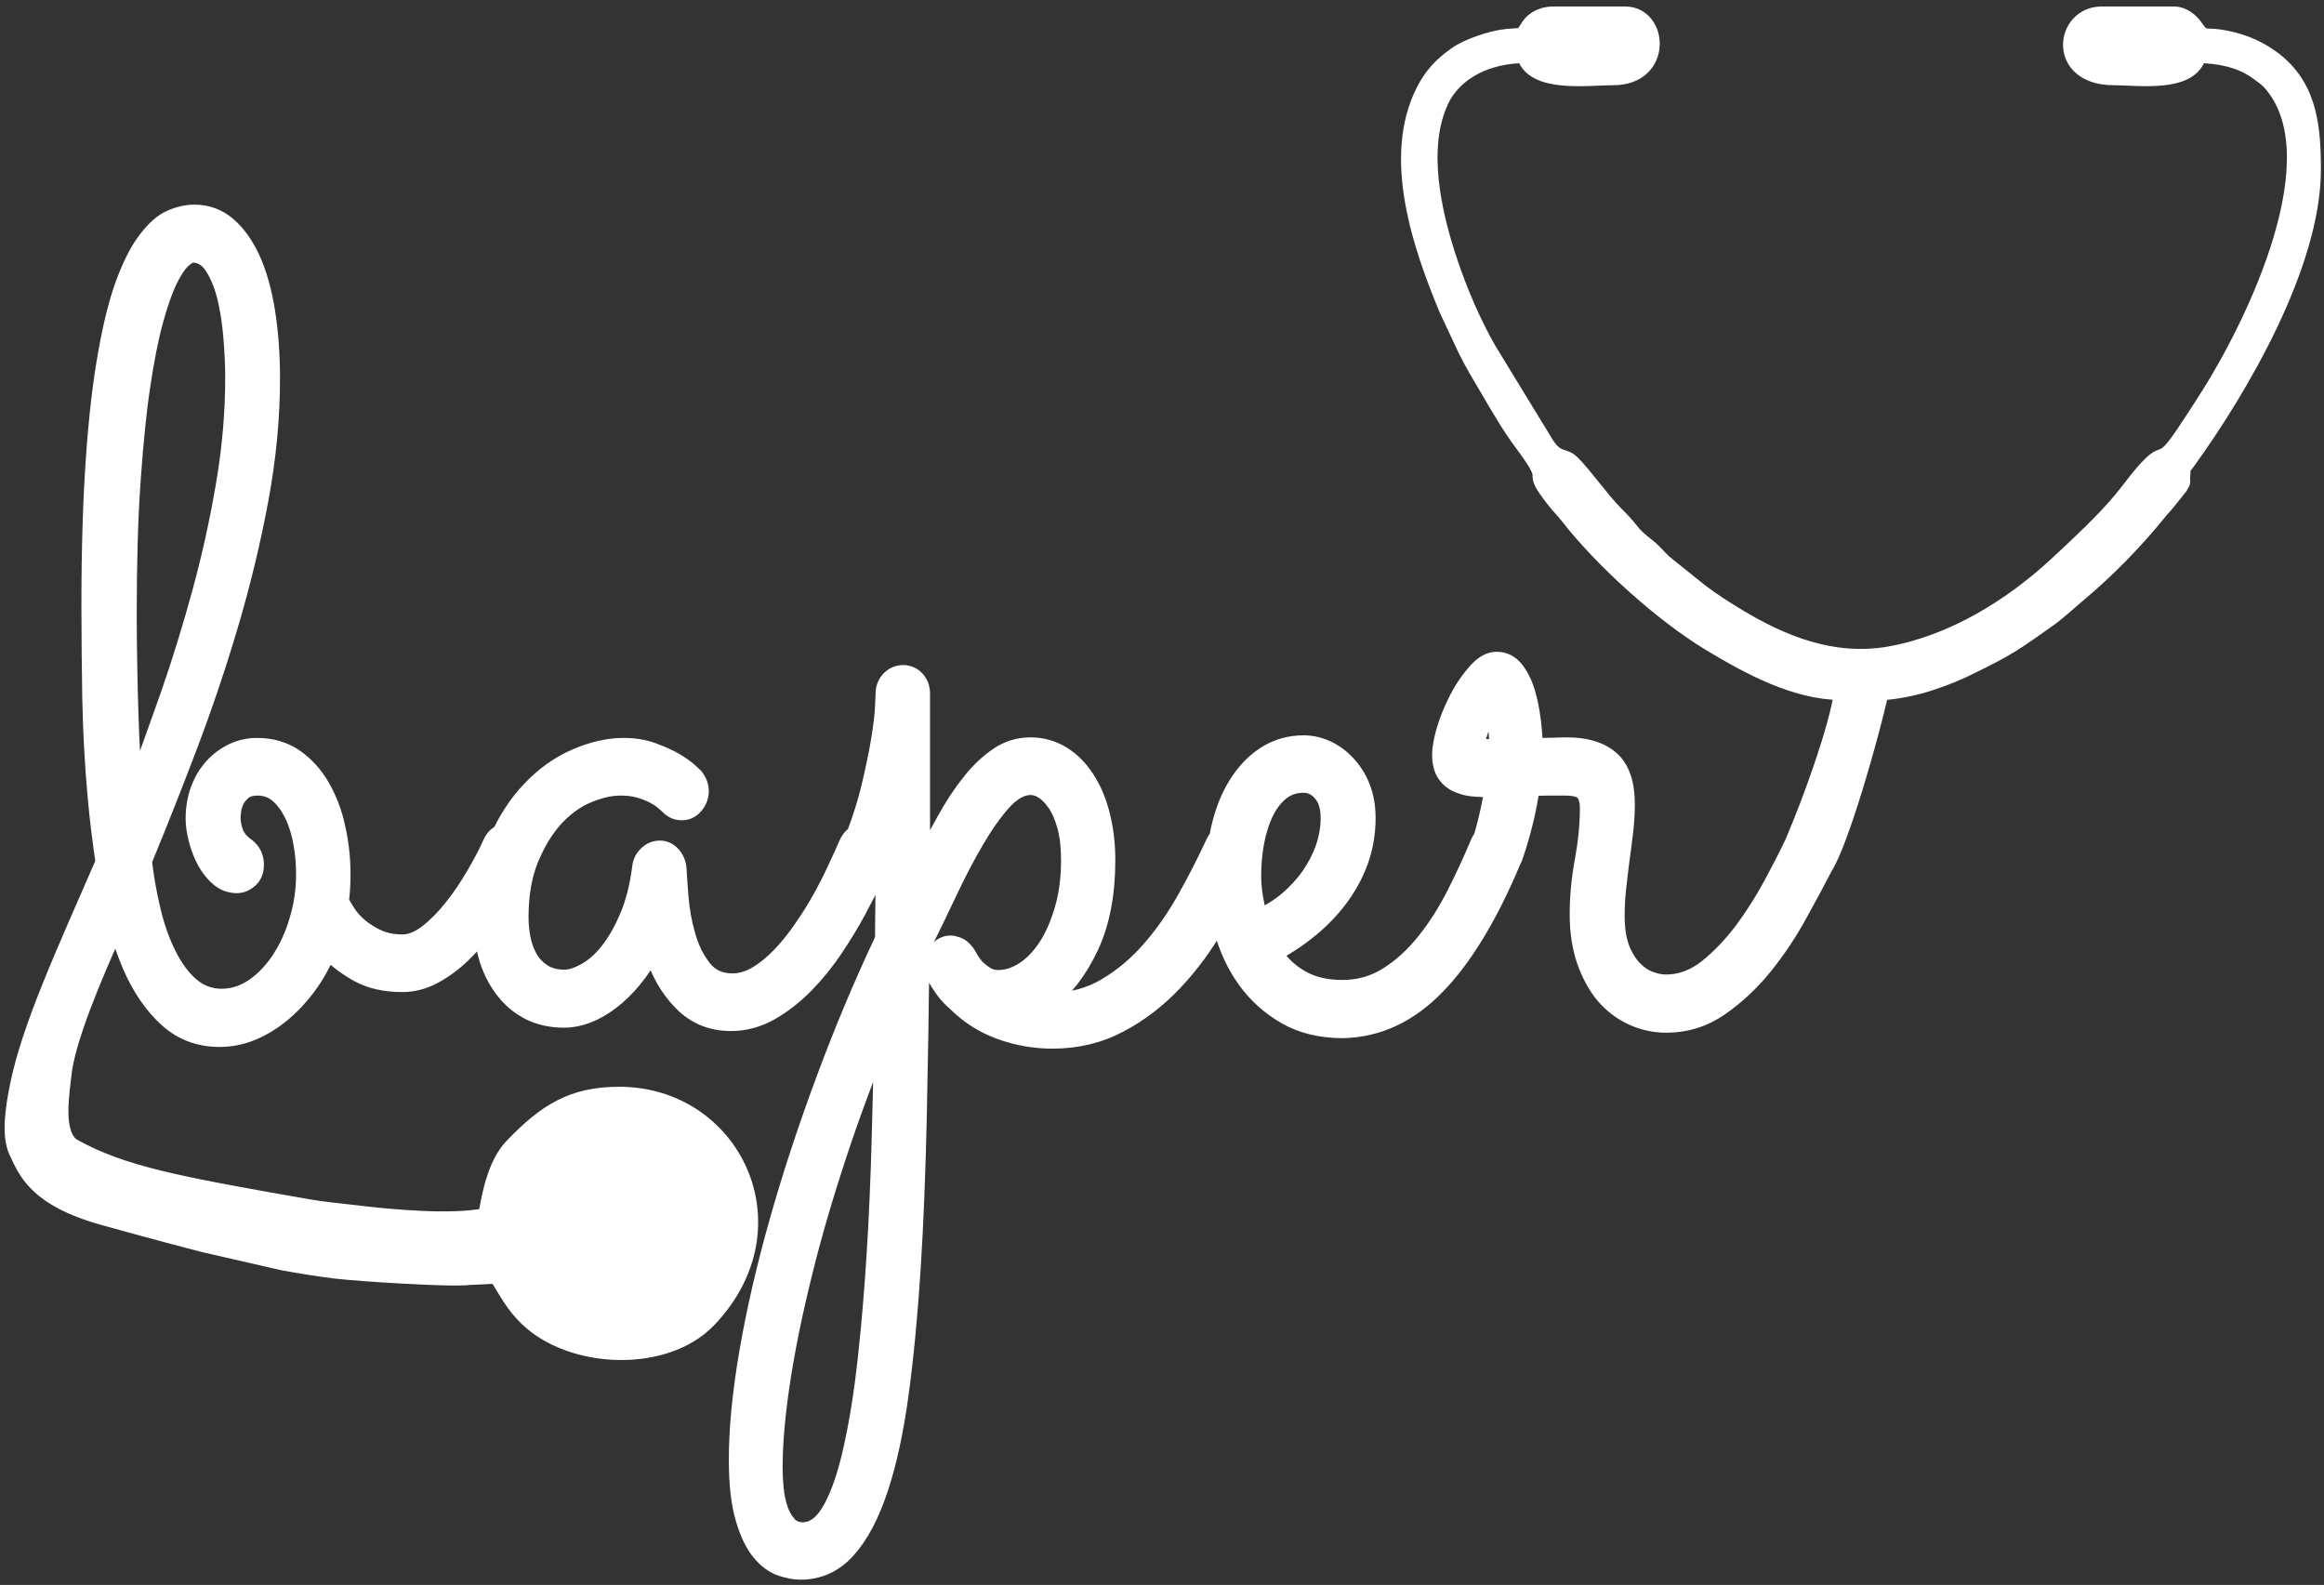 <?xml version="1.0" encoding="UTF-8"?>
<svg width="283px" height="193px" viewBox="0 0 283 193" version="1.1" xmlns="http://www.w3.org/2000/svg" xmlns:xlink="http://www.w3.org/1999/xlink">
    <rect x="0" y="0" width="283" height="193" fill="#333333" stroke="none"/>
    <title>path4</title>
    <g id="Page-1" stroke="none" stroke-width="1" fill="none" fill-rule="evenodd">
        <g id="Logo" transform="translate(-718, -291)" fill="#FFFFFF" stroke="#FFFFFF" stroke-width="2">
            <g id="logo" transform="translate(671.562, 199.791)">
                <path d="M105.188,204.74 C104.425,205.713 103.611,206.634 102.728,207.478 C101.656,208.504 100.518,209.348 99.277,210.011 C98.034,210.672 96.773,211.013 95.446,211.013 C93.322,211.013 91.51,210.603 90.016,209.781 C88.542,208.938 87.323,208.026 86.376,207 C85.721,208.574 84.923,209.987 83.975,211.288 C83.028,212.565 81.998,213.682 80.841,214.641 C79.684,215.599 78.462,216.351 77.156,216.899 C75.872,217.424 74.547,217.697 73.2,217.697 C70.695,217.697 68.549,216.899 66.779,215.279 C65.013,213.682 63.538,211.538 62.36,208.847 C61.71,207.324 61.133,205.671 60.637,203.885 C57.923,209.985 54.517,217.836 54.116,222.296 C53.967,223.95 52.915,229.523 55.398,230.896 C61.346,234.184 67.958,235.435 83.882,238.22 C85.846,238.564 87.48,238.692 89.478,238.936 C94.017,239.492 101.592,240.19 105.665,239.29 C106.058,237.043 106.711,233.062 108.827,230.849 C112.897,226.593 116.138,224.559 121.799,224.545 C135.644,224.509 143.526,240.548 132.683,251.885 C127.418,257.391 116.106,256.918 110.683,251.73 C108.895,250.02 108.077,248.253 106.941,246.514 C103.596,246.68 106.941,246.514 103.596,246.68 C101.458,246.981 89.919,246.223 87.399,245.917 C85.107,245.638 83.327,245.339 80.961,244.92 L71.147,242.673 C70.281,242.448 65.045,241.086 59.043,239.408 C50.718,237.082 49.616,233.721 48.492,231.381 C47.555,229.35 48.159,225.841 48.639,223.447 C50.078,216.286 54.304,207.148 59.074,196.174 C58.679,193.615 58.359,190.966 58.11,188.226 C57.751,184.303 57.541,180.334 57.457,176.319 C57.394,172.328 57.352,168.518 57.352,164.892 C57.352,157.98 57.541,152.004 57.899,146.962 C58.256,141.9 58.762,137.589 59.413,134.052 C60.045,130.517 60.782,127.642 61.624,125.43 C62.467,123.218 63.37,121.506 64.318,120.297 C65.265,119.065 66.212,118.222 67.201,117.788 C68.191,117.355 69.159,117.127 70.106,117.127 C71.621,117.127 72.969,117.606 74.146,118.587 C75.303,119.568 76.294,120.936 77.115,122.693 C77.914,124.45 78.525,126.593 78.926,129.079 C79.325,131.566 79.535,134.304 79.535,137.291 C79.535,142.058 79.071,146.985 78.124,152.072 C77.177,157.159 75.958,162.223 74.463,167.263 C72.969,172.328 71.285,177.3 69.432,182.182 C67.581,187.041 65.75,191.671 63.939,196.051 C64.191,198.217 64.571,200.293 65.055,202.278 C65.54,204.263 66.191,206.041 66.97,207.57 C67.748,209.098 68.653,210.329 69.728,211.243 C70.801,212.154 72.043,212.61 73.431,212.61 C74.841,212.61 76.147,212.177 77.387,211.311 C78.63,210.444 79.684,209.303 80.587,207.911 C81.493,206.497 82.209,204.901 82.713,203.122 C83.238,201.342 83.492,199.517 83.492,197.647 C83.492,196.392 83.387,195.138 83.156,193.861 C82.925,192.607 82.587,191.465 82.102,190.461 C81.619,189.458 81.03,188.636 80.335,188.021 C79.64,187.405 78.798,187.086 77.81,187.086 C77.073,187.086 76.504,187.246 76.082,187.587 C75.683,187.93 75.368,188.295 75.158,188.729 C74.968,189.162 74.841,189.572 74.8,189.96 C74.757,190.348 74.736,190.621 74.736,190.759 C74.736,191.375 74.862,192.013 75.093,192.629 C75.347,193.245 75.83,193.816 76.525,194.294 C77.22,194.842 77.577,195.571 77.577,196.507 C77.577,197.259 77.346,197.875 76.863,198.309 C76.378,198.743 75.851,198.97 75.284,198.97 C74.463,198.97 73.746,198.696 73.095,198.172 C72.463,197.647 71.915,196.963 71.453,196.142 C71.011,195.321 70.654,194.431 70.423,193.495 C70.169,192.561 70.043,191.693 70.043,190.895 C70.043,189.595 70.253,188.409 70.654,187.314 C71.074,186.22 71.642,185.284 72.358,184.508 C73.074,183.732 73.895,183.141 74.821,182.706 C75.748,182.272 76.714,182.067 77.746,182.067 C79.514,182.067 81.051,182.525 82.356,183.414 C83.638,184.303 84.713,185.466 85.576,186.949 C86.437,188.431 87.09,190.096 87.491,191.968 C87.912,193.838 88.122,195.731 88.122,197.647 C88.122,198.765 88.059,199.837 87.933,200.909 C88.08,201.274 88.353,201.752 88.731,202.323 C89.09,202.894 89.596,203.464 90.205,203.988 C90.815,204.513 91.573,204.992 92.436,205.402 C93.299,205.79 94.289,205.996 95.446,205.996 C96.435,205.996 97.445,205.585 98.498,204.764 C99.55,203.943 100.56,202.916 101.529,201.685 C102.497,200.475 103.381,199.153 104.202,197.739 C105.022,196.347 105.717,195.047 106.244,193.838 C106.433,193.405 106.727,193.04 107.106,192.789 C107.198,192.725 107.295,192.668 107.395,192.621 C108.374,190.604 109.548,188.872 110.916,187.427 C112.598,185.627 114.451,184.303 116.492,183.414 C118.534,182.525 120.491,182.067 122.386,182.067 C123.668,182.067 124.827,182.25 125.9,182.638 C126.974,183.026 127.879,183.436 128.637,183.869 C129.395,184.325 129.983,184.736 130.404,185.124 C130.805,185.489 131.036,185.695 131.078,185.74 C131.519,186.31 131.752,186.926 131.752,187.542 C131.752,188.203 131.519,188.797 131.078,189.322 C130.635,189.845 130.088,190.096 129.477,190.096 C128.826,190.096 128.259,189.845 127.816,189.367 C127.732,189.275 127.543,189.117 127.247,188.864 C126.974,188.614 126.574,188.341 126.089,188.09 C125.606,187.815 125.018,187.587 124.323,187.382 C123.648,187.177 122.869,187.086 122.008,187.086 C120.744,187.086 119.397,187.405 117.944,188.021 C116.492,188.636 115.188,189.618 113.987,190.917 C112.808,192.241 111.821,193.883 111,195.869 C110.199,197.852 109.799,200.202 109.799,202.916 C109.799,203.76 109.884,204.626 110.052,205.494 C110.22,206.361 110.515,207.16 110.916,207.866 C111.315,208.574 111.882,209.166 112.577,209.6 C113.272,210.056 114.136,210.284 115.167,210.284 C115.902,210.284 116.766,210.011 117.734,209.463 C118.702,208.938 119.628,208.116 120.513,207 C121.395,205.881 122.197,204.491 122.911,202.779 C123.627,201.091 124.132,199.084 124.426,196.78 C124.491,196.164 124.764,195.641 125.228,195.206 C125.669,194.773 126.215,194.567 126.826,194.567 C127.394,194.567 127.9,194.819 128.341,195.298 C128.761,195.799 128.994,196.37 129.036,196.986 C129.078,197.829 129.164,199.016 129.288,200.543 C129.416,202.072 129.688,203.6 130.131,205.129 C130.552,206.657 131.204,207.958 132.067,209.075 C132.929,210.192 134.109,210.74 135.646,210.74 C136.634,210.74 137.602,210.444 138.57,209.874 C139.538,209.303 140.486,208.527 141.412,207.57 C142.338,206.612 143.222,205.517 144.063,204.285 C144.907,203.076 145.684,201.845 146.378,200.59 C147.073,199.336 147.684,198.149 148.209,196.986 C148.757,195.822 149.219,194.819 149.577,193.974 C149.788,193.473 150.083,193.085 150.462,192.834 L150.526,192.792 C151.292,190.78 151.895,188.847 152.336,186.994 C152.86,184.783 153.261,182.843 153.534,181.178 C153.807,179.513 153.956,178.167 153.996,177.187 C154.04,176.206 154.061,175.703 154.061,175.658 C154.061,174.997 154.292,174.404 154.733,173.925 C155.197,173.445 155.766,173.194 156.418,173.194 C157.027,173.194 157.575,173.422 158.018,173.878 C158.459,174.358 158.69,174.951 158.69,175.658 L158.69,196.164 C159.638,194.431 160.585,192.72 161.532,191.032 C162.479,189.322 163.467,187.815 164.521,186.493 C165.573,185.147 166.71,184.075 167.909,183.254 C169.108,182.41 170.455,181.999 171.95,181.999 C173.34,181.999 174.622,182.365 175.781,183.071 C176.939,183.779 177.907,184.758 178.726,186.014 C179.548,187.269 180.18,188.751 180.6,190.461 C181.041,192.173 181.253,194.021 181.253,195.982 C181.253,200.065 180.579,203.577 179.232,206.474 C177.865,209.371 176.202,211.561 174.223,213.09 L174.477,213.09 C176.895,213.09 179.106,212.497 181.106,211.311 C183.105,210.124 184.895,208.619 186.494,206.772 C188.115,204.924 189.545,202.848 190.808,200.59 C192.093,198.309 193.208,196.096 194.198,193.974 C194.327,193.667 194.485,193.403 194.683,193.187 C194.796,192.54 194.933,191.915 195.101,191.305 C195.607,189.39 196.343,187.725 197.311,186.288 C198.279,184.851 199.437,183.732 200.762,182.935 C202.109,182.137 203.583,181.749 205.182,181.749 C206.129,181.749 207.055,181.954 207.981,182.365 C208.908,182.798 209.748,183.391 210.485,184.19 C211.222,184.964 211.832,185.9 212.275,187.017 C212.718,188.135 212.949,189.39 212.949,190.827 C212.949,192.652 212.655,194.362 212.086,195.982 C211.518,197.579 210.718,199.061 209.708,200.453 C208.697,201.845 207.498,203.099 206.108,204.263 C204.698,205.425 203.205,206.429 201.604,207.273 C202.468,208.574 203.562,209.6 204.929,210.375 C206.297,211.15 207.96,211.538 209.918,211.538 C211.938,211.538 213.77,211.013 215.411,209.964 C217.053,208.938 218.547,207.57 219.914,205.858 C221.283,204.171 222.483,202.278 223.556,200.18 C224.629,198.08 225.598,195.982 226.461,193.906 C226.561,193.654 226.69,193.426 226.846,193.23 C226.983,192.834 227.138,192.294 227.303,191.625 C227.554,190.689 227.87,189.252 228.229,187.292 C227.534,187.292 226.818,187.269 226.081,187.222 C225.345,187.177 224.65,187.017 224.02,186.744 C223.367,186.493 222.84,186.06 222.441,185.489 C222.04,184.919 221.83,184.097 221.83,183.071 C221.83,182.319 222.019,181.293 222.399,179.992 C222.798,178.692 223.325,177.438 223.976,176.183 C224.629,174.929 225.387,173.856 226.207,172.944 C227.028,172.03 227.849,171.575 228.671,171.575 C229.618,171.575 230.374,171.963 230.985,172.716 C231.574,173.468 232.038,174.404 232.375,175.498 C232.689,176.571 232.922,177.733 233.069,178.942 C233.216,180.152 233.302,181.178 233.302,182.067 C233.995,182.067 234.669,182.067 235.363,182.044 C236.037,182.022 236.688,181.999 237.299,181.999 C239.635,181.999 241.424,182.57 242.666,183.687 C243.909,184.805 244.518,186.63 244.518,189.162 C244.518,190.188 244.454,191.237 244.329,192.356 C244.202,193.473 244.054,194.637 243.886,195.799 C243.739,196.986 243.592,198.149 243.466,199.312 C243.34,200.475 243.275,201.617 243.275,202.734 C243.275,204.331 243.487,205.653 243.886,206.702 C244.308,207.753 244.834,208.596 245.445,209.212 C246.054,209.828 246.707,210.262 247.402,210.512 C248.097,210.763 248.749,210.877 249.316,210.877 C251.086,210.877 252.748,210.262 254.327,209.007 C255.884,207.753 257.314,206.246 258.64,204.491 C259.944,202.734 261.124,200.863 262.177,198.925 C263.215,196.992 264.086,195.303 264.776,193.833 C266.986,188.69 270.165,179.887 270.788,175.459 C265.065,175.459 259.301,172.276 254.709,169.512 C248.863,165.991 241.56,159.387 237.396,154.03 C236.829,153.299 236.405,152.924 235.819,152.184 C232.186,147.594 236.093,150.858 231.832,145.157 C230.224,143.007 228.942,140.728 227.57,138.408 C226.673,136.893 225.759,135.359 225.016,133.864 L222.673,128.866 C219.529,121.299 215.718,110.433 219.869,102.291 C220.881,100.308 222.049,99.131 223.79,97.891 C225.1,96.96 227.963,95.924 229.952,95.732 C232.408,95.496 231.595,95.926 232.71,94.329 C233.244,93.564 234.315,93.003 235.532,93 L244.357,93 C248.577,93.003 249.124,100.586 242.884,100.586 C239.761,100.586 233.098,101.572 232.115,97.895 C227.83,97.895 223.579,99.729 221.831,103.518 C219.209,109.202 220.91,117.024 222.905,123.005 C224.131,126.677 225.809,130.609 227.699,133.874 L233.73,143.749 C234.559,144.992 235.054,146.393 236.455,146.896 C236.976,147.082 237.306,147.109 237.766,147.543 C239.165,148.858 241.463,152.146 243.191,153.866 C244.006,154.676 244.337,155.025 245.052,155.921 C245.716,156.755 246.261,157.151 247.082,157.806 C247.852,158.42 248.33,159.063 249.062,159.74 L253.406,163.229 C254.89,164.367 256.427,165.348 258.106,166.36 C263.397,169.543 269.609,172.14 276.529,170.922 C284.211,169.567 291.356,165.141 296.92,159.986 C299.412,157.676 302.542,154.768 304.738,152.142 C305.918,150.732 307.077,149.017 308.406,147.733 C310.087,146.109 309.787,147.924 312.449,143.946 C313.551,142.299 314.468,140.889 315.533,139.198 C320.892,130.685 331.019,110.112 322.856,101.144 C322.486,100.736 321.587,100.098 321.071,99.746 C319.17,98.443 316.581,97.895 314.112,97.895 C313.259,101.556 306.774,100.586 303.832,100.586 C296.705,100.586 297.665,93.003 302.361,93 L311.18,93 C312.307,93.003 313.241,93.828 313.752,94.582 C314.767,96.083 314.932,95.522 316.705,95.79 C319.055,96.147 320.958,96.907 322.584,97.988 C327.427,101.21 328.043,106.063 328.062,111.554 L328.062,111.885 C328.04,123.412 319.245,138.521 312.664,147.585 C312.093,148.37 312.257,147.814 312.156,149.036 C312.061,150.176 312.357,149.588 311.856,150.449 C311.854,150.451 311.177,151.311 311.099,151.404 C310.748,151.828 310.689,151.91 310.336,152.355 C309.955,152.837 309.775,152.971 309.428,153.404 C306.465,157.07 303.133,160.495 299.501,163.546 C298.209,164.63 296.995,165.791 295.61,166.751 C294.086,167.807 292.838,168.752 291.246,169.729 C289.644,170.708 288.33,171.339 286.616,172.197 C284.773,173.12 283.511,173.629 281.409,174.332 C279.989,174.808 277.157,175.459 275.438,175.459 C274.219,180.952 270.586,193.702 268.599,196.814 C267.731,198.49 266.745,200.328 265.628,202.346 C264.386,204.649 262.954,206.794 261.356,208.802 C259.734,210.808 257.946,212.497 255.947,213.887 C253.947,215.279 251.759,215.964 249.381,215.964 C247.907,215.964 246.516,215.667 245.191,215.051 C243.865,214.435 242.729,213.569 241.761,212.45 C240.813,211.311 240.034,209.896 239.446,208.231 C238.877,206.566 238.583,204.673 238.583,202.596 C238.583,200.362 238.794,198.149 239.215,195.936 C239.614,193.723 239.824,191.625 239.824,189.618 C239.824,188.774 239.656,188.158 239.299,187.725 C238.94,187.292 238.183,187.086 236.984,187.086 C236.415,187.086 235.785,187.086 235.111,187.086 C234.438,187.086 233.701,187.109 232.922,187.154 C232.754,188.363 232.544,189.48 232.311,190.531 C232.059,191.58 231.827,192.492 231.596,193.268 C231.364,194.043 231.174,194.682 231.006,195.161 C230.838,195.663 230.733,195.936 230.691,195.982 C230.641,196.111 230.586,196.232 230.525,196.345 C227.717,202.973 224.667,207.961 221.367,211.333 C218.021,214.778 214.211,216.533 209.981,216.625 C207.265,216.625 204.929,216.055 202.952,214.914 C200.993,213.774 199.374,212.314 198.09,210.512 C196.805,208.71 195.858,206.657 195.248,204.399 C195.142,203.998 195.043,203.597 194.954,203.196 L194.639,203.76 C193.165,206.361 191.44,208.71 189.461,210.808 C187.483,212.908 185.273,214.618 182.811,215.917 C180.348,217.241 177.611,217.903 174.601,217.903 C172.435,217.903 170.309,217.537 168.247,216.786 C166.205,216.055 164.393,214.914 162.816,213.341 C162.248,212.861 161.742,212.337 161.343,211.766 C160.942,211.218 160.606,210.695 160.354,210.216 C160.27,210.124 160.226,210.034 160.226,209.941 C159.995,209.554 159.869,209.12 159.869,208.664 C159.869,208.094 160.058,207.547 160.417,207.067 C160.459,206.977 160.501,206.932 160.543,206.907 C160.585,206.885 160.627,206.839 160.669,206.794 C161.07,206.406 161.532,206.178 162.017,206.133 L162.206,206.133 C162.416,206.133 162.563,206.156 162.626,206.201 C162.668,206.201 162.71,206.201 162.733,206.224 C162.752,206.246 162.774,206.269 162.816,206.269 C162.943,206.269 163.089,206.316 163.257,206.406 C163.3,206.452 163.343,206.474 163.385,206.474 C163.742,206.726 164.059,207.067 164.311,207.478 C164.584,208.003 164.92,208.504 165.279,208.938 C165.615,209.28 166.015,209.6 166.457,209.896 C166.9,210.192 167.424,210.329 167.993,210.329 C169.024,210.329 170.056,210.011 171.087,209.348 C172.118,208.687 173.045,207.728 173.864,206.474 C174.687,205.22 175.338,203.715 175.865,201.912 C176.392,200.133 176.643,198.149 176.643,195.982 C176.643,194.362 176.496,192.994 176.181,191.853 C175.865,190.736 175.485,189.8 175.002,189.094 C174.519,188.386 174.013,187.862 173.486,187.519 C172.961,187.177 172.435,187.017 171.95,187.017 C170.835,187.017 169.719,187.633 168.583,188.889 C167.468,190.143 166.352,191.716 165.237,193.633 C164.122,195.548 163.005,197.669 161.931,199.974 C160.839,202.3 159.743,204.559 158.627,206.726 C158.543,213.957 158.438,220.845 158.291,227.391 C158.142,233.938 157.911,240.006 157.554,245.617 C157.197,251.252 156.713,256.315 156.102,260.854 C155.491,265.393 154.651,269.293 153.576,272.533 C152.504,275.749 151.198,278.235 149.619,279.968 C148.062,281.703 146.146,282.569 143.895,282.569 C143.2,282.569 142.4,282.409 141.494,282.113 C140.591,281.793 139.727,281.155 138.948,280.198 C138.171,279.262 137.518,277.893 136.992,276.092 C136.465,274.312 136.191,271.939 136.191,268.952 C136.191,265.165 136.613,260.786 137.476,255.791 C138.339,250.794 139.559,245.504 141.139,239.914 C142.716,234.326 144.611,228.578 146.798,222.692 C148.967,216.831 151.368,211.105 153.996,205.54 C153.996,203.965 154.019,202.438 154.04,200.909 C154.061,199.404 154.061,197.944 154.061,196.507 C153.844,196.779 153.608,196.994 153.353,197.157 L152.882,198.217 C152.355,199.336 151.704,200.635 150.904,202.118 C150.104,203.6 149.177,205.129 148.106,206.726 C147.031,208.344 145.833,209.806 144.527,211.15 C143.201,212.497 141.79,213.591 140.275,214.458 C138.738,215.324 137.14,215.759 135.455,215.759 C133.077,215.759 131.057,214.938 129.435,213.271 C127.816,211.629 126.637,209.554 125.9,207.067 C124.491,209.6 122.827,211.629 120.912,213.113 C118.977,214.595 117.039,215.349 115.102,215.349 C113.588,215.349 112.22,215.051 110.977,214.458 C109.737,213.842 108.704,212.998 107.843,211.904 C106.979,210.832 106.305,209.554 105.822,208.071 C105.494,207.02 105.284,205.913 105.188,204.74 L105.188,204.74 Z M228.797,182.204 C228.797,181.909 228.776,181.498 228.755,180.973 C228.732,180.447 228.692,179.946 228.629,179.468 C228.565,178.988 228.501,178.554 228.397,178.189 C228.291,177.848 228.165,177.666 228.06,177.666 C227.933,177.666 227.785,177.826 227.596,178.167 C227.406,178.509 227.196,178.897 227.007,179.376 C226.797,179.832 226.608,180.334 226.438,180.882 C226.293,181.406 226.165,181.862 226.081,182.204 L228.797,182.204 Z M199.753,202.916 C201.035,202.346 202.194,201.617 203.247,200.726 C204.278,199.837 205.182,198.856 205.919,197.784 C206.656,196.712 207.244,195.571 207.645,194.409 C208.044,193.222 208.256,192.036 208.256,190.827 C208.256,189.48 207.939,188.478 207.33,187.793 C206.719,187.086 206.004,186.744 205.182,186.744 C204.066,186.744 203.119,187.086 202.34,187.747 C201.562,188.409 200.911,189.299 200.426,190.371 C199.943,191.443 199.584,192.629 199.353,193.929 C199.12,195.253 199.016,196.552 199.016,197.852 C199.016,198.65 199.079,199.494 199.227,200.385 C199.374,201.274 199.542,202.118 199.753,202.916 L199.753,202.916 Z M153.872,217.424 C151.872,222.328 150.041,227.255 148.419,232.205 C146.798,237.155 145.409,241.899 144.294,246.483 C143.158,251.069 142.275,255.38 141.664,259.394 C141.053,263.409 140.738,266.922 140.738,269.956 C140.738,270.707 140.78,271.529 140.864,272.419 C140.95,273.308 141.116,274.152 141.37,274.906 C141.601,275.657 141.958,276.273 142.421,276.798 C142.863,277.324 143.474,277.574 144.212,277.574 C145.558,277.574 146.737,276.638 147.724,274.791 C148.715,272.943 149.536,270.457 150.209,267.31 C150.904,264.185 151.471,260.558 151.912,256.475 C152.355,252.391 152.714,248.125 152.987,243.679 C153.261,239.23 153.451,234.736 153.576,230.22 C153.703,225.704 153.807,221.438 153.872,217.424 L153.872,217.424 Z M62.761,187.497 C64.172,183.732 65.582,179.809 67.033,175.68 C68.464,171.552 69.747,167.356 70.905,163.09 C72.064,158.824 73.009,154.49 73.746,150.134 C74.484,145.776 74.862,141.465 74.862,137.223 C74.862,135.626 74.779,133.939 74.631,132.181 C74.484,130.426 74.231,128.829 73.874,127.347 C73.494,125.863 72.988,124.655 72.358,123.674 C71.726,122.693 70.905,122.192 69.917,122.192 C69.6,122.192 69.18,122.42 68.653,122.898 C68.149,123.376 67.602,124.198 67.033,125.362 C66.466,126.548 65.876,128.19 65.308,130.288 C64.739,132.364 64.212,135.033 63.729,138.272 C63.246,141.489 62.866,145.39 62.551,149.929 C62.234,154.468 62.088,159.828 62.088,165.964 C62.088,168.017 62.108,170.092 62.15,172.213 C62.192,174.336 62.234,176.342 62.299,178.259 C62.36,180.174 62.444,181.931 62.53,183.551 C62.612,185.147 62.698,186.47 62.761,187.497 L62.761,187.497 Z" id="path4"></path>
            </g>
        </g>
    </g>
</svg>